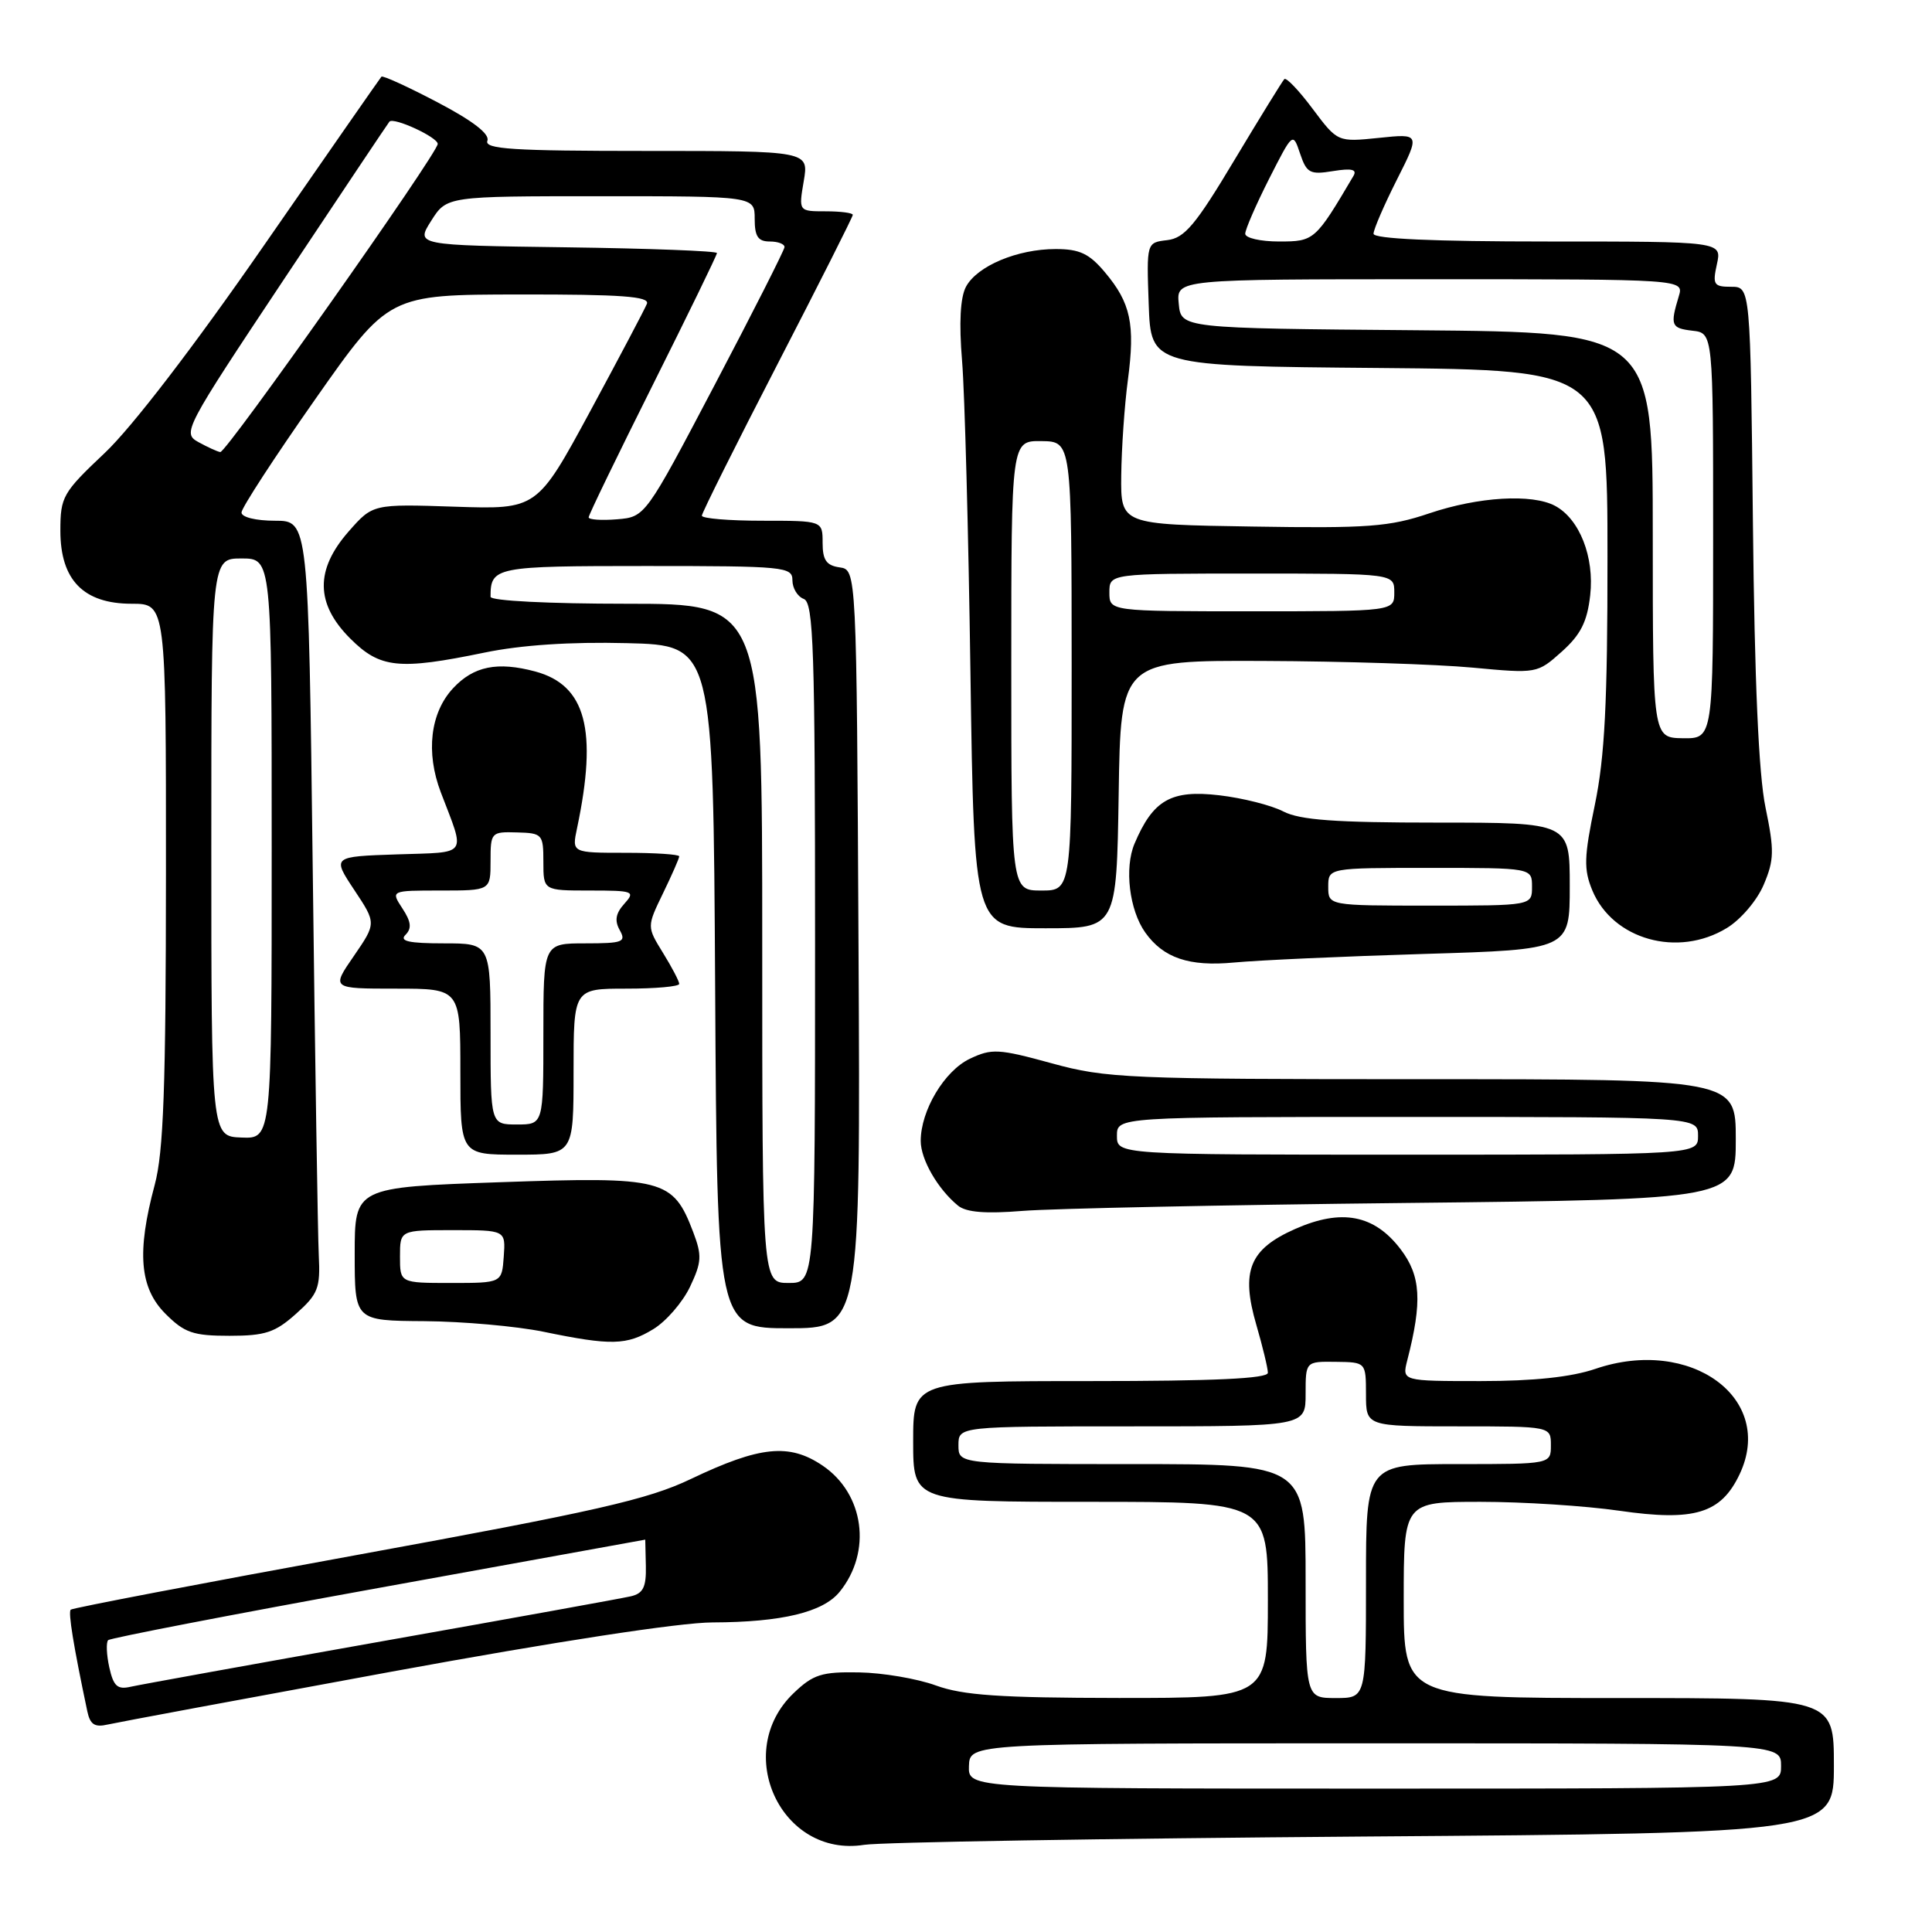 <?xml version="1.0" encoding="UTF-8" standalone="no"?>
<!DOCTYPE svg PUBLIC "-//W3C//DTD SVG 1.1//EN" "http://www.w3.org/Graphics/SVG/1.1/DTD/svg11.dtd" >
<svg xmlns="http://www.w3.org/2000/svg" xmlns:xlink="http://www.w3.org/1999/xlink" version="1.1" viewBox="0 0 256 256">
 <g >
 <path fill="currentColor"
d=" M 180.75 243.35 C 243.00 242.89 243.00 242.89 243.00 233.94 C 243.00 225.00 243.00 225.00 214.50 225.00 C 186.00 225.00 186.00 225.00 186.00 212.00 C 186.00 199.00 186.00 199.00 196.20 199.00 C 201.81 199.00 210.07 199.53 214.56 200.18 C 224.51 201.62 228.03 200.56 230.50 195.36 C 235.28 185.30 224.04 177.07 211.40 181.38 C 208.21 182.47 203.21 183.00 196.21 183.00 C 185.77 183.00 185.77 183.00 186.47 180.25 C 188.48 172.44 188.27 169.04 185.58 165.52 C 182.10 160.95 177.77 160.12 171.60 162.85 C 165.56 165.53 164.39 168.40 166.47 175.55 C 167.31 178.44 168.00 181.30 168.00 181.90 C 168.00 182.67 160.87 183.00 144.50 183.00 C 121.00 183.00 121.00 183.00 121.00 191.00 C 121.00 199.00 121.00 199.00 144.50 199.00 C 168.00 199.00 168.00 199.00 168.00 212.00 C 168.00 225.00 168.00 225.00 148.25 224.99 C 132.47 224.97 127.60 224.64 124.00 223.33 C 121.53 222.43 116.94 221.65 113.82 221.60 C 108.87 221.51 107.75 221.87 105.16 224.35 C 96.98 232.18 103.50 246.20 114.50 244.45 C 116.70 244.10 146.51 243.61 180.75 243.35 Z  M 51.91 221.50 C 73.55 217.53 90.07 214.99 94.41 214.98 C 103.60 214.95 109.07 213.63 111.26 210.92 C 115.56 205.62 114.52 197.94 109.00 194.20 C 104.58 191.21 100.71 191.60 91.53 195.98 C 85.84 198.70 79.05 200.24 47.30 206.04 C 26.67 209.80 9.60 213.07 9.37 213.29 C 9.02 213.65 9.72 218.00 11.57 226.76 C 11.94 228.51 12.55 228.91 14.27 228.51 C 15.50 228.23 32.43 225.08 51.91 221.50 Z  M 86.58 176.11 C 88.27 175.08 90.45 172.56 91.43 170.51 C 92.98 167.24 93.03 166.36 91.85 163.25 C 89.16 156.20 87.95 155.89 66.25 156.65 C 47.00 157.32 47.00 157.32 47.00 166.16 C 47.00 175.00 47.00 175.00 56.25 175.06 C 61.34 175.10 68.42 175.73 72.00 176.46 C 81.00 178.32 83.04 178.27 86.58 176.11 Z  M 39.22 174.09 C 42.15 171.48 42.46 170.68 42.24 166.34 C 42.11 163.68 41.75 140.69 41.44 115.25 C 40.87 69.00 40.87 69.00 36.44 69.00 C 33.90 69.00 32.00 68.53 32.00 67.91 C 32.00 67.31 36.39 60.57 41.75 52.93 C 51.50 39.04 51.50 39.04 68.86 39.02 C 82.35 39.00 86.10 39.28 85.72 40.25 C 85.45 40.94 82.06 47.35 78.20 54.50 C 71.16 67.50 71.16 67.50 60.28 67.14 C 49.40 66.78 49.40 66.78 46.20 70.42 C 41.74 75.50 41.80 80.00 46.40 84.60 C 50.36 88.56 52.82 88.82 64.21 86.47 C 69.04 85.47 75.61 85.03 83.06 85.22 C 94.50 85.50 94.50 85.50 94.76 130.75 C 95.02 176.00 95.02 176.00 104.52 176.00 C 114.02 176.00 114.02 176.00 113.76 125.75 C 113.50 75.50 113.50 75.50 111.25 75.18 C 109.50 74.93 109.00 74.21 109.00 71.93 C 109.00 69.00 109.00 69.00 101.00 69.00 C 96.60 69.00 93.00 68.70 93.00 68.33 C 93.00 67.97 97.50 58.95 103.00 48.30 C 108.50 37.65 113.00 28.73 113.00 28.47 C 113.00 28.21 111.39 28.00 109.41 28.00 C 105.82 28.00 105.82 28.00 106.50 24.00 C 107.18 20.00 107.18 20.00 85.62 20.00 C 67.93 20.00 64.16 19.76 64.58 18.65 C 64.92 17.76 62.67 16.02 57.98 13.56 C 54.06 11.50 50.71 9.97 50.54 10.16 C 50.37 10.35 43.37 20.40 34.99 32.50 C 25.68 45.94 17.46 56.65 13.87 60.03 C 8.31 65.28 8.00 65.82 8.00 70.33 C 8.00 76.86 11.07 80.00 17.45 80.00 C 22.00 80.00 22.00 80.00 21.99 115.75 C 21.98 144.09 21.67 152.64 20.50 157.00 C 18.10 165.93 18.50 170.65 21.92 174.08 C 24.45 176.61 25.59 177.00 30.41 177.00 C 35.14 177.00 36.46 176.56 39.22 174.09 Z  M 186.25 159.40 C 230.00 158.92 230.00 158.92 230.00 150.96 C 230.00 143.00 230.00 143.00 188.51 143.00 C 149.42 143.00 146.58 142.88 139.35 140.89 C 132.31 138.96 131.40 138.91 128.49 140.30 C 125.13 141.91 122.00 147.15 122.00 151.18 C 122.00 153.64 124.27 157.57 126.95 159.76 C 128.04 160.64 130.60 160.85 135.50 160.45 C 139.35 160.14 162.19 159.66 186.25 159.40 Z  M 76.00 142.00 C 76.00 131.00 76.00 131.00 83.00 131.00 C 86.85 131.00 90.00 130.72 90.00 130.37 C 90.00 130.02 89.03 128.17 87.85 126.26 C 85.71 122.79 85.71 122.79 87.85 118.37 C 89.03 115.94 90.00 113.73 90.00 113.47 C 90.00 113.21 86.80 113.00 82.89 113.00 C 75.77 113.00 75.77 113.00 76.46 109.75 C 79.21 96.71 77.63 90.79 70.94 88.98 C 65.91 87.63 62.76 88.27 60.04 91.19 C 57.01 94.44 56.39 99.69 58.41 104.99 C 61.69 113.59 62.19 112.89 52.61 113.21 C 44.01 113.50 44.01 113.50 46.94 117.92 C 49.87 122.33 49.87 122.33 46.89 126.67 C 43.90 131.00 43.90 131.00 52.45 131.00 C 61.00 131.00 61.00 131.00 61.00 142.00 C 61.00 153.00 61.00 153.00 68.50 153.00 C 76.00 153.00 76.00 153.00 76.00 142.00 Z  M 188.75 126.40 C 208.00 125.82 208.00 125.82 208.00 117.41 C 208.00 109.00 208.00 109.00 190.45 109.00 C 176.91 109.00 172.25 108.66 170.04 107.52 C 168.46 106.70 164.65 105.74 161.57 105.38 C 155.17 104.63 152.79 105.99 150.33 111.79 C 148.97 115.00 149.64 120.59 151.75 123.56 C 154.15 126.94 157.57 128.10 163.50 127.54 C 166.80 127.23 178.16 126.72 188.75 126.40 Z  M 228.81 122.97 C 230.66 121.85 232.82 119.31 233.70 117.23 C 235.09 113.96 235.12 112.70 233.94 107.00 C 233.03 102.62 232.49 90.30 232.27 69.25 C 231.94 38.00 231.94 38.00 229.39 38.00 C 227.08 38.00 226.90 37.72 227.50 35.00 C 228.16 32.00 228.16 32.00 205.08 32.00 C 189.93 32.00 182.00 31.65 182.00 30.97 C 182.00 30.41 183.39 27.19 185.09 23.82 C 188.18 17.70 188.18 17.70 182.71 18.27 C 177.24 18.83 177.24 18.83 173.94 14.43 C 172.13 12.00 170.44 10.23 170.18 10.48 C 169.93 10.74 166.95 15.57 163.56 21.22 C 158.41 29.83 156.96 31.55 154.66 31.82 C 151.92 32.14 151.92 32.14 152.21 40.32 C 152.50 48.50 152.50 48.50 182.75 48.76 C 213.00 49.03 213.00 49.03 213.00 73.76 C 213.01 93.07 212.64 100.28 211.33 106.62 C 209.88 113.58 209.84 115.19 210.99 117.98 C 213.70 124.51 222.33 126.93 228.81 122.97 Z  M 148.23 105.25 C 148.50 87.50 148.50 87.50 167.50 87.58 C 177.95 87.62 190.36 88.02 195.09 88.46 C 203.65 89.26 203.69 89.25 206.94 86.35 C 209.45 84.10 210.31 82.40 210.71 78.88 C 211.28 73.81 209.30 68.77 206.06 67.03 C 203.01 65.40 195.91 65.82 189.39 68.02 C 184.12 69.80 181.29 70.02 165.95 69.77 C 148.50 69.50 148.50 69.50 148.57 63.00 C 148.61 59.42 149.00 53.73 149.45 50.35 C 150.43 42.95 149.83 40.14 146.41 36.08 C 144.33 33.60 143.05 33.00 139.88 33.00 C 134.81 33.00 129.48 35.24 128.00 37.99 C 127.24 39.42 127.06 42.77 127.48 47.83 C 127.83 52.05 128.33 70.69 128.59 89.25 C 129.08 123.00 129.08 123.00 138.51 123.00 C 147.95 123.00 147.95 123.00 148.23 105.25 Z  M 128.39 234.00 C 128.50 231.00 128.50 231.00 182.25 231.00 C 236.00 231.00 236.00 231.00 236.00 234.00 C 236.00 237.00 236.00 237.00 182.14 237.00 C 128.29 237.00 128.29 237.00 128.39 234.00 Z  M 173.00 209.50 C 173.00 194.00 173.00 194.00 150.00 194.00 C 127.00 194.00 127.00 194.00 127.00 191.50 C 127.00 189.00 127.00 189.00 150.00 189.00 C 173.00 189.00 173.00 189.00 173.00 184.70 C 173.00 180.40 173.00 180.40 177.00 180.45 C 180.99 180.50 180.99 180.50 181.00 184.75 C 181.00 189.00 181.00 189.00 193.25 189.00 C 205.50 189.00 205.50 189.00 205.50 191.50 C 205.50 194.00 205.50 194.00 193.25 194.00 C 181.00 194.00 181.00 194.00 181.00 209.50 C 181.00 225.00 181.00 225.00 177.00 225.00 C 173.00 225.00 173.00 225.00 173.00 209.50 Z  M 14.48 220.93 C 14.11 219.24 14.05 217.62 14.33 217.33 C 14.62 217.05 30.75 213.93 50.18 210.41 C 69.61 206.89 85.50 204.01 85.50 204.01 C 85.50 204.01 85.53 205.59 85.58 207.53 C 85.64 210.31 85.21 211.15 83.58 211.52 C 82.43 211.79 67.55 214.48 50.50 217.50 C 33.45 220.53 18.52 223.23 17.33 223.50 C 15.56 223.91 15.04 223.44 14.48 220.93 Z  M 53.00 166.50 C 53.00 163.00 53.00 163.00 60.00 163.00 C 67.00 163.00 67.00 163.00 66.75 166.50 C 66.50 170.00 66.50 170.00 59.75 170.00 C 53.00 170.00 53.00 170.00 53.00 166.50 Z  M 101.00 125.00 C 101.00 80.00 101.00 80.00 83.00 80.00 C 72.74 80.00 65.00 79.61 65.00 79.08 C 65.00 75.11 65.57 75.00 85.61 75.00 C 103.97 75.00 105.00 75.10 105.00 76.89 C 105.00 77.93 105.67 79.05 106.50 79.36 C 107.80 79.86 108.00 85.86 108.00 124.97 C 108.00 170.00 108.00 170.00 104.50 170.00 C 101.00 170.00 101.00 170.00 101.00 125.00 Z  M 28.00 112.29 C 28.00 74.00 28.00 74.00 32.00 74.00 C 36.00 74.00 36.00 74.00 36.00 112.45 C 36.00 150.89 36.00 150.89 32.00 150.73 C 28.00 150.58 28.00 150.58 28.00 112.29 Z  M 78.00 68.55 C 78.00 68.23 81.83 60.34 86.50 51.00 C 91.17 41.66 95.00 33.80 95.00 33.53 C 95.00 33.26 86.02 32.92 75.04 32.77 C 55.08 32.50 55.08 32.50 57.14 29.25 C 59.20 26.00 59.20 26.00 79.60 26.00 C 100.00 26.00 100.00 26.00 100.00 29.00 C 100.00 31.33 100.44 32.00 102.00 32.00 C 103.10 32.00 103.98 32.34 103.95 32.75 C 103.92 33.16 99.76 41.38 94.70 51.00 C 85.50 68.50 85.50 68.50 81.75 68.81 C 79.69 68.98 78.00 68.86 78.00 68.55 Z  M 26.29 58.58 C 24.14 57.39 24.41 56.87 37.68 36.93 C 45.16 25.69 51.42 16.33 51.60 16.12 C 52.15 15.48 58.00 18.18 58.00 19.07 C 58.00 20.31 29.98 60.02 29.19 59.90 C 28.81 59.85 27.51 59.25 26.29 58.58 Z  M 148.00 150.50 C 148.00 148.00 148.00 148.00 186.50 148.00 C 225.00 148.00 225.00 148.00 225.00 150.50 C 225.00 153.00 225.00 153.00 186.50 153.00 C 148.00 153.00 148.00 153.00 148.00 150.50 Z  M 65.00 137.00 C 65.00 125.00 65.00 125.00 58.80 125.00 C 54.18 125.00 52.89 124.71 53.73 123.87 C 54.58 123.02 54.48 122.13 53.32 120.37 C 51.77 118.00 51.77 118.00 58.38 118.00 C 65.00 118.00 65.00 118.00 65.00 114.10 C 65.00 110.29 65.08 110.20 68.50 110.30 C 71.87 110.39 72.00 110.54 72.00 114.20 C 72.00 118.00 72.00 118.00 78.15 118.00 C 83.95 118.00 84.22 118.10 82.73 119.75 C 81.58 121.02 81.41 121.99 82.12 123.25 C 83.00 124.82 82.54 125.00 77.55 125.00 C 72.00 125.00 72.00 125.00 72.00 137.00 C 72.00 149.00 72.00 149.00 68.50 149.00 C 65.00 149.00 65.00 149.00 65.00 137.00 Z  M 176.00 117.50 C 176.00 115.00 176.00 115.00 189.50 115.00 C 203.00 115.00 203.00 115.00 203.00 117.50 C 203.00 120.00 203.00 120.00 189.50 120.00 C 176.00 120.00 176.00 120.00 176.00 117.50 Z  M 219.00 70.90 C 219.00 44.03 219.00 44.03 187.75 43.76 C 156.50 43.50 156.50 43.50 156.19 40.25 C 155.87 37.00 155.87 37.00 189.50 37.00 C 223.13 37.00 223.13 37.00 222.45 39.25 C 221.28 43.12 221.43 43.49 224.25 43.82 C 227.00 44.13 227.00 44.13 227.00 71.00 C 227.00 97.87 227.00 97.87 223.00 97.82 C 219.00 97.76 219.00 97.76 219.00 70.90 Z  M 165.00 30.97 C 165.00 30.41 166.42 27.14 168.15 23.72 C 171.31 17.50 171.31 17.50 172.27 20.36 C 173.14 22.94 173.58 23.17 176.64 22.67 C 179.11 22.27 179.85 22.45 179.34 23.31 C 174.29 31.87 174.15 32.00 169.49 32.00 C 167.02 32.00 165.00 31.54 165.00 30.97 Z  M 134.00 88.20 C 134.00 58.40 134.00 58.40 138.00 58.45 C 141.99 58.50 141.99 58.50 142.00 88.25 C 142.00 118.00 142.00 118.00 138.00 118.00 C 134.00 118.00 134.00 118.00 134.00 88.20 Z  M 147.00 78.50 C 147.00 76.00 147.00 76.00 165.88 76.00 C 184.75 76.00 184.75 76.00 184.75 78.50 C 184.75 81.00 184.75 81.00 165.88 81.00 C 147.00 81.00 147.00 81.00 147.00 78.50 Z "/>
</g>
</svg>